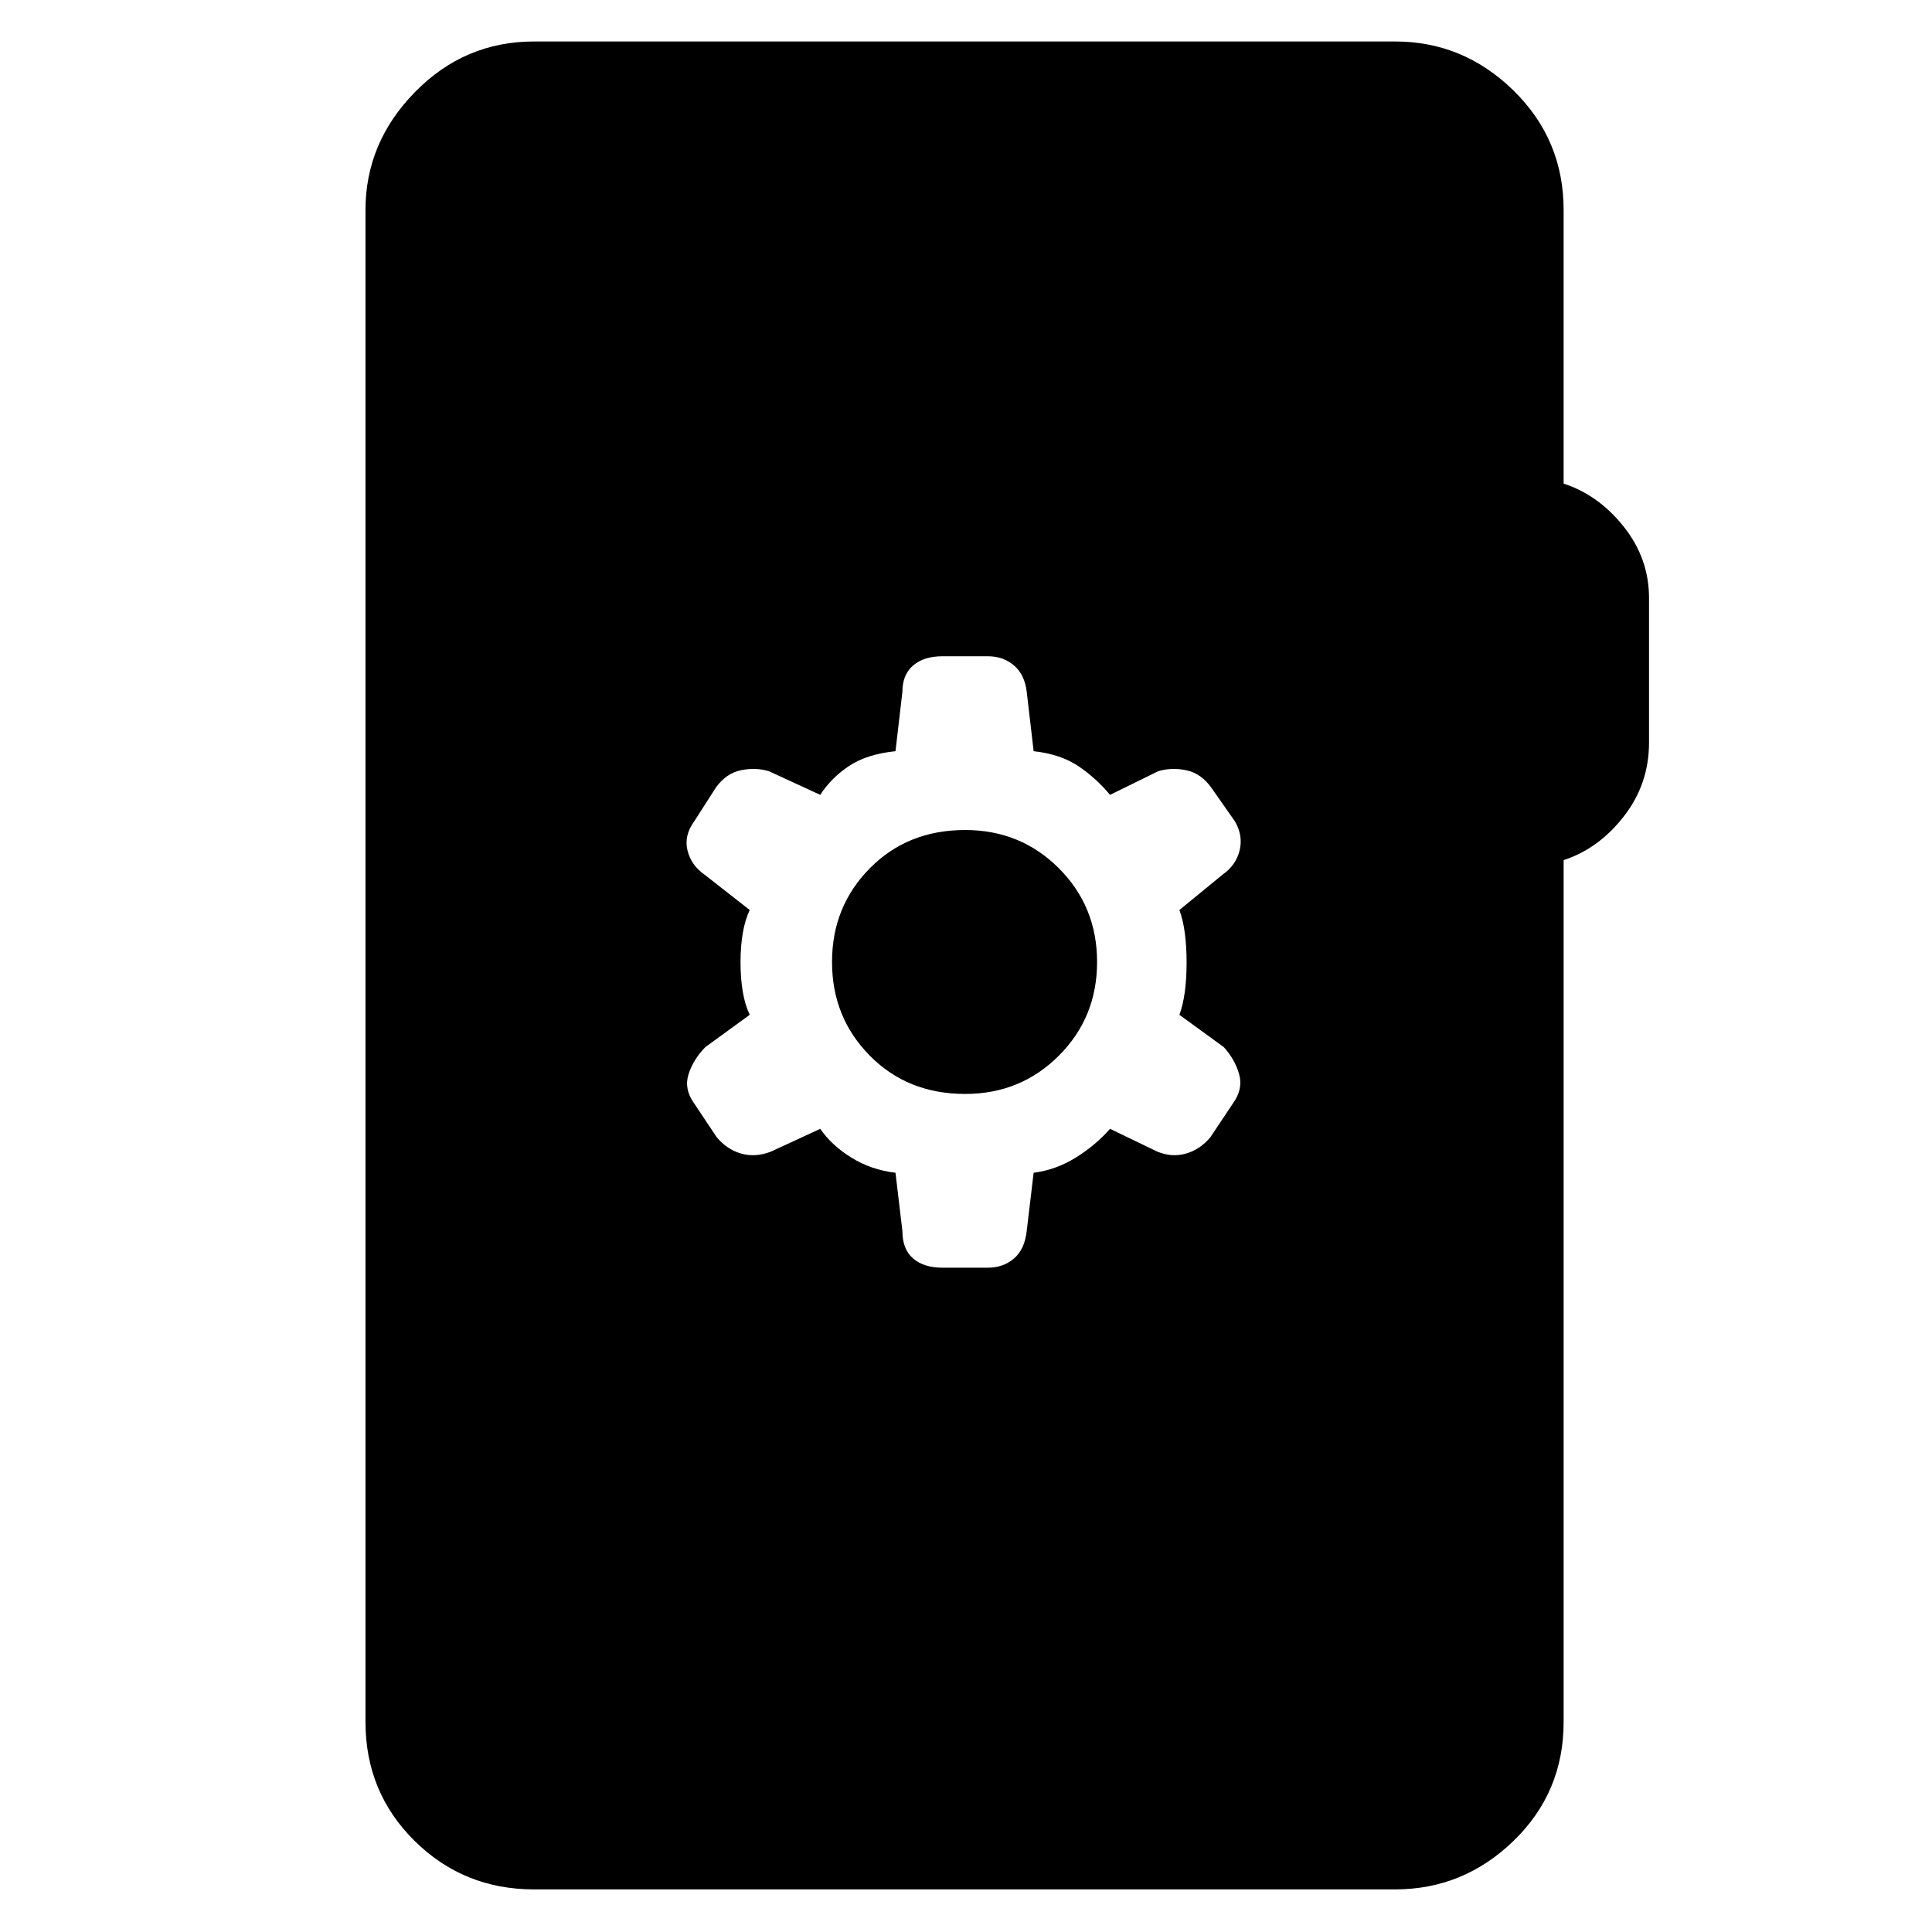 <svg xmlns="http://www.w3.org/2000/svg" height="48" viewBox="0 -960 960 960" width="48"><path d="M265.35-21.17q-34.96 0-59.35-24.11t-24.39-59.07v-751.3q0-33.52 24.61-58.63t59.13-25.11h427.87q33.95 0 58.85 24.39 24.89 24.39 24.89 59.35v135.95q17.43 5.7 29.93 21.48 12.5 15.79 12.5 35.35V-591q0 20.57-12.5 36.63-12.5 16.07-29.93 21.76v428.26q0 34.96-24.89 59.07-24.9 24.11-58.85 24.11H265.35Zm183.04-327.18q0 9.13 5.35 13.7 5.35 4.56 14.48 4.56h22.69q7.57 0 12.92-4.56 5.34-4.57 6.34-13.7l3.44-28.91q11.13-1.44 20.98-7.57 9.84-6.13 16.98-14.26l23.47 11.31q7.13 3 14.2 1 7.06-2 12.19-8.13l11.22-16.83q5.13-7.13 3.07-14.48-2.07-7.35-7.63-13.48l-22.05-16.04q3.57-9.69 3.57-26.04t-3.57-26.05l21.48-17.6q6.57-4.57 8.41-11.92 1.85-7.35-2.28-14.48l-11.78-16.82q-5.13-7.13-12.48-8.63-7.35-1.5-13.91.5l-23.91 11.74q-7.14-8.57-15.98-14.42-8.85-5.84-21.98-7.28l-3.44-29.48q-1-8.56-6.34-13.13-5.35-4.56-12.92-4.56h-22.69q-9.13 0-14.48 4.56-5.35 4.57-5.35 13.13l-3.43 29.48q-14.13 1.44-22.98 7.28-8.85 5.85-14.41 14.42l-25.48-11.74q-6.57-2-13.92-.5-7.34 1.5-12.47 8.63l-10.79 16.82q-5.13 7.13-3.28 14.48 1.85 7.35 8.41 11.92l22.48 17.6q-4.56 9.7-4.56 26.05t4.56 26.04l-22.04 16.04q-6 6.13-8.35 13.48-2.35 7.35 2.78 14.48l11.22 16.83q5.13 6.13 12.2 8.13 7.06 2 14.76-1l24.48-11.31q5.56 8.13 15.41 14.26 9.85 6.13 21.98 7.57l3.43 28.91Zm31.18-68.08q-28.57 0-47.35-19-18.79-19-18.79-46.57t18.79-46.57q18.78-19 47.35-19 27.56 0 46.56 19 19 19 19 46.57t-19 46.57q-19 19-46.56 19Z"/></svg>